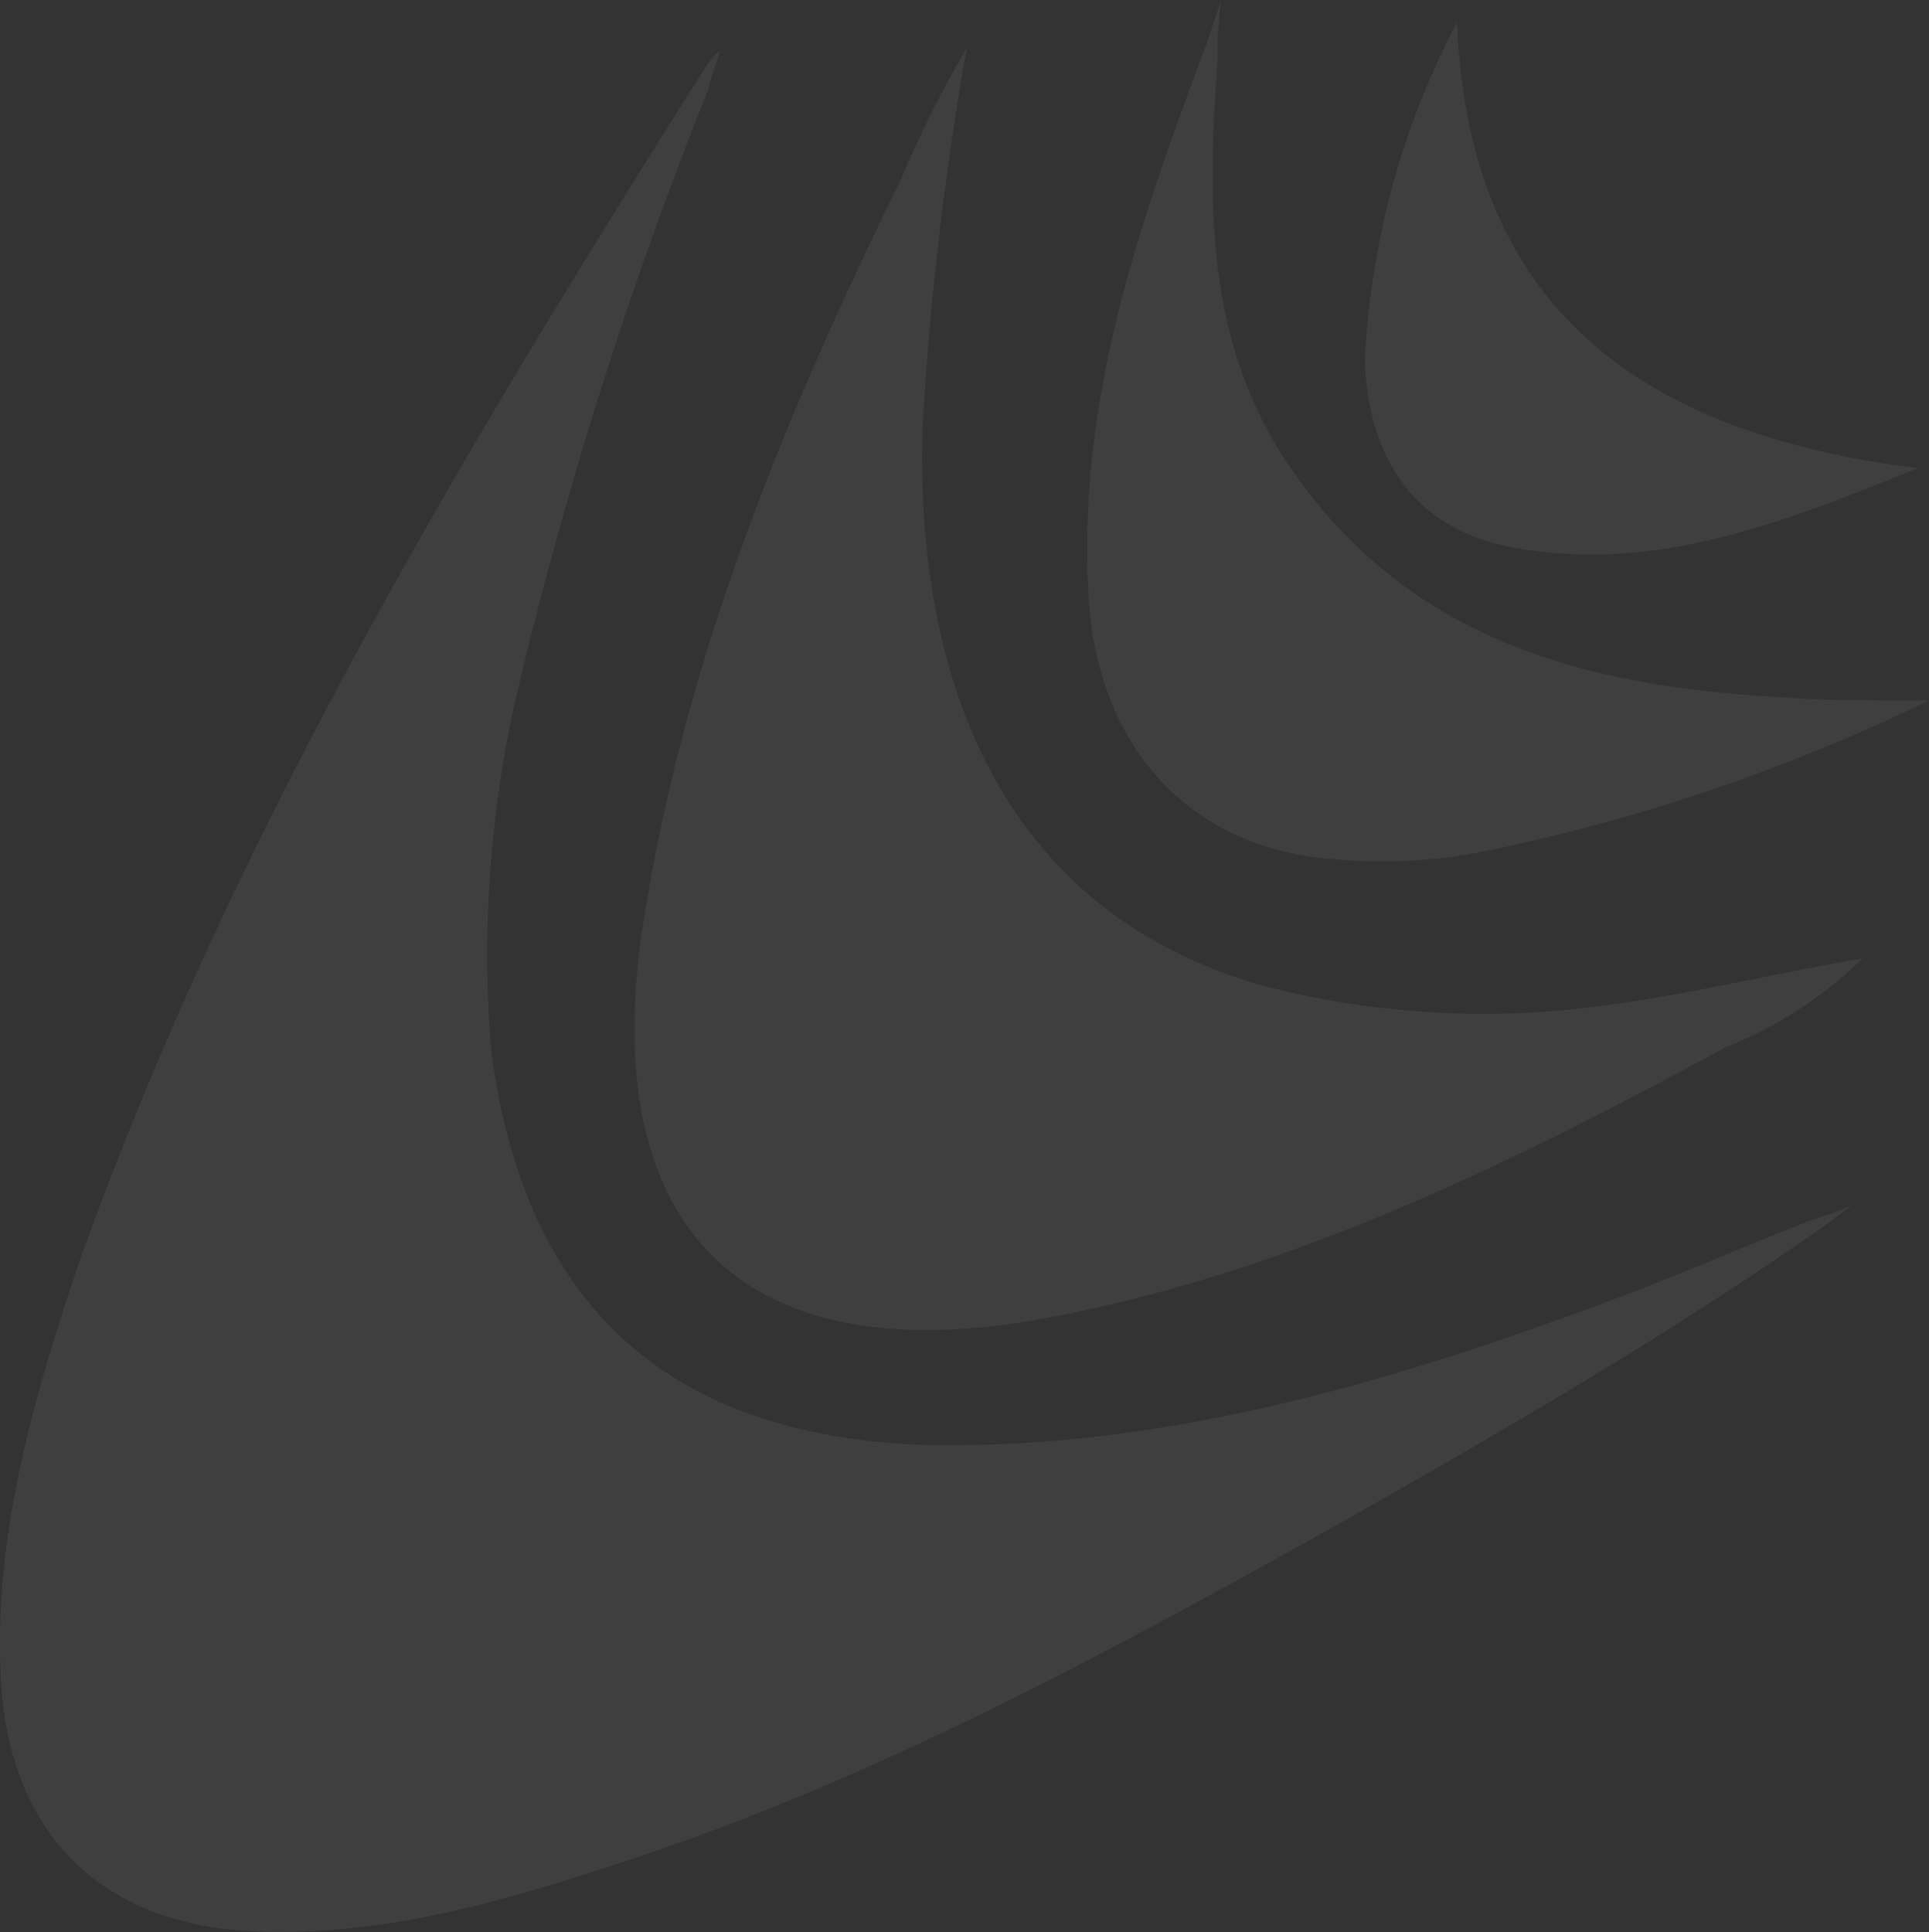 <svg xmlns="http://www.w3.org/2000/svg" width="1267.053" height="1269.066" viewBox="0 0 1267.053 1269.066"><rect x="0" y="0" width="1267.053" height="1269.066" fill="#333333" stroke="none"/><g id="Group_5174" data-name="Group 5174" opacity=".06" transform="translate(-68 -25.998)"><path id="Path_2714" fill="#fff" d="M1790.254,985.289c-104.127,72.644-213.094,135.609-324.491,198.568-147.713,82.338-295.431,162.245-455.255,215.517-79.909,26.642-159.824,50.855-244.577,48.432C661.8,1445.39,598.846,1384.848,594,1280.721c-4.84-94.44,21.8-184.041,50.855-271.212C744.136,731.026,896.7,476.762,1054.1,227.339c4.839-7.263,9.686-14.526,12.1-14.526,0,2.417-4.838,12.1-7.263,24.212A2804.254,2804.254,0,0,0,933.025,634.161a764.574,764.574,0,0,0-16.958,234.891c21.8,167.092,116.238,254.271,288.169,259.11,154.983,2.423,302.694-41.169,445.569-94.441,46.008-16.949,89.594-36.323,133.186-53.272a242.743,242.743,0,0,0,26.636-9.686Z" data-name="Path 2714" transform="translate(-525.428 -152.91)"/><path id="Path_2715" fill="#fff" d="M871.539,212.465a2125.192,2125.192,0,0,0-29.061,249.424c-4.84,171.925,55.7,317.221,220.365,365.653a575.348,575.348,0,0,0,222.788,14.533c58.117-7.271,116.232-21.8,174.349-31.483a272.041,272.041,0,0,1-89.6,58.119c-142.87,77.491-290.591,150.136-452.83,179.2-193.728,33.9-288.169-60.543-259.111-256.687,26.635-174.356,92.018-334.178,169.509-491.577A731.882,731.882,0,0,1,871.539,212.465Z" data-name="Path 2715" transform="translate(-168.518 -154.978)"/><path id="Path_2716" fill="#fff" d="M1248.931,668.046A1232.054,1232.054,0,0,1,955.92,767.327a342.2,342.2,0,0,1-99.287,4.846c-94.44-7.263-154.982-75.068-159.82-174.355C689.547,469.478,730.71,353.241,774.3,237l9.684-29.06a264.733,264.733,0,0,0-2.422,41.169c-7.262,96.864-7.262,191.3,53.273,273.636,77.491,106.551,188.883,135.61,312.381,142.874C1176.28,668.046,1205.338,668.046,1248.931,668.046Z" data-name="Path 2716" transform="translate(86.121 -181.945)"/><path id="Path_2717" fill="#fff" d="M782.712,210.031c7.27,193.722,128.348,271.213,302.694,293.009-84.754,33.9-167.085,67.805-259.1,53.272-67.8-9.687-101.71-55.7-104.128-123.5A529.08,529.08,0,0,1,782.712,210.031Z" data-name="Path 2717" transform="translate(242.378 -169.485)"/></g></svg>